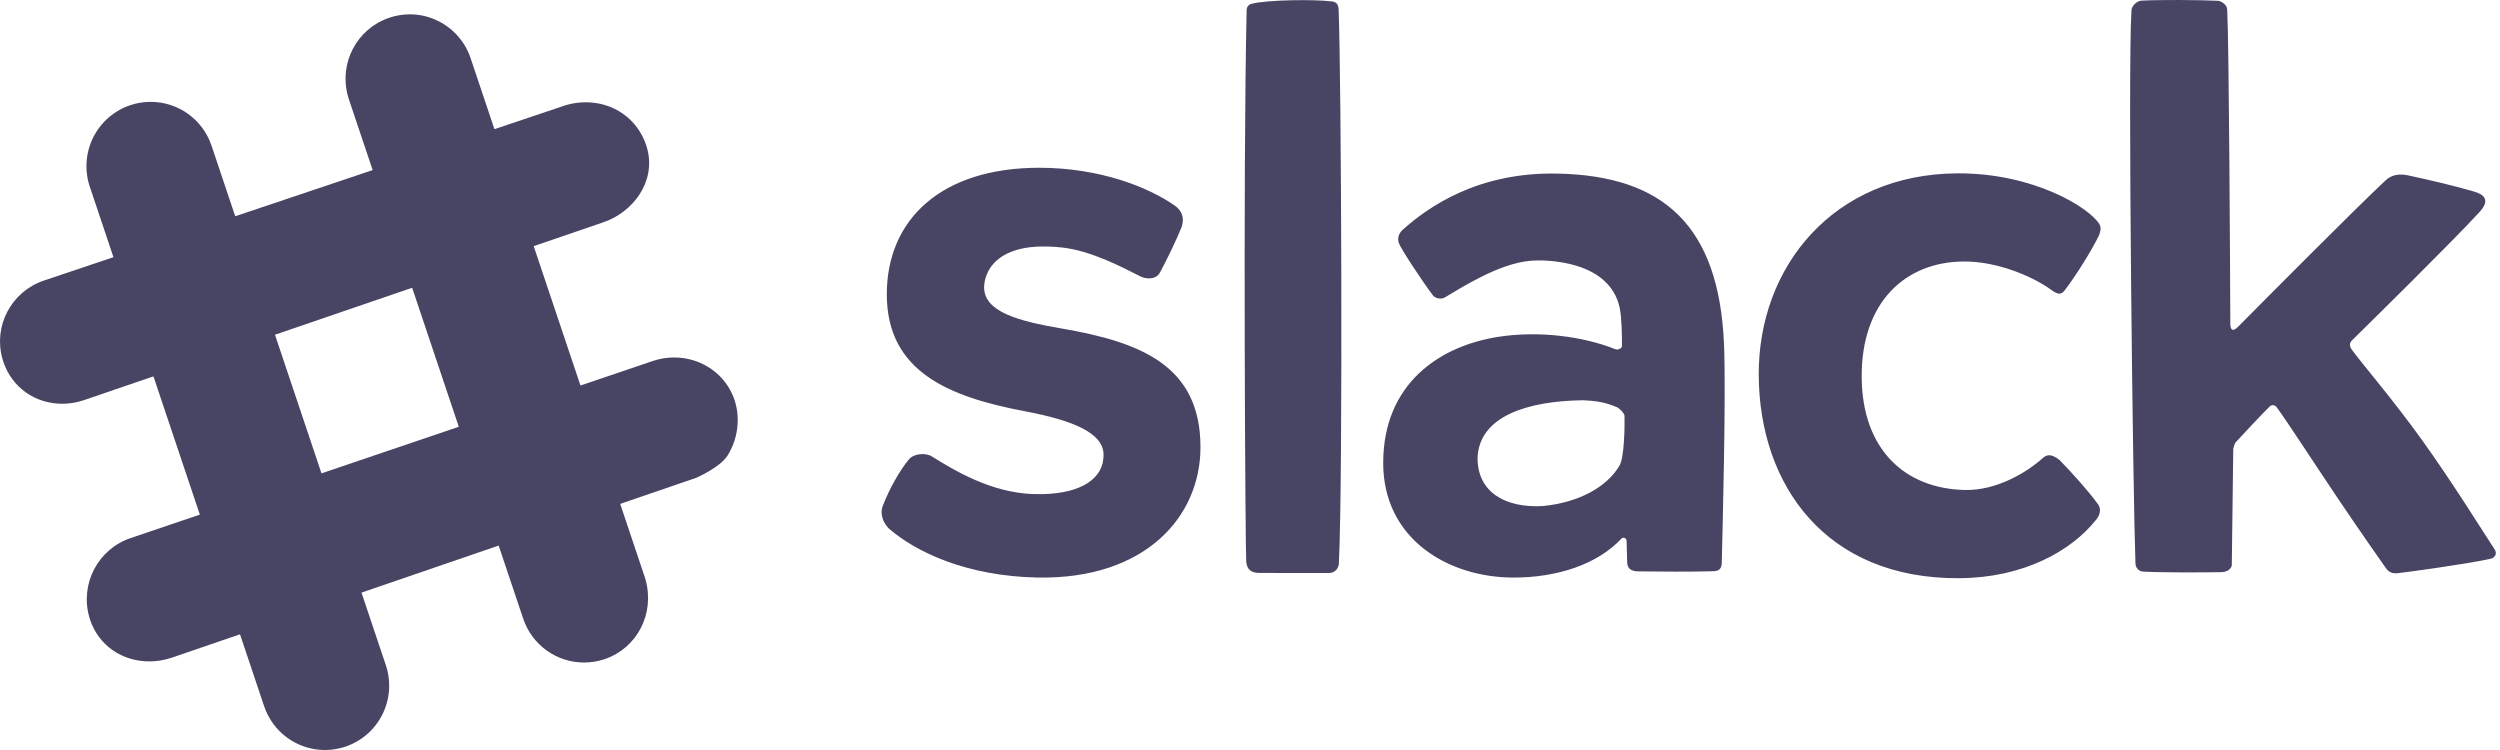 <svg width="100" height="30" viewBox="0 0 100 30" fill="none" xmlns="http://www.w3.org/2000/svg">
<path d="M35.472 11.769C35.472 8.79 37.637 6.71 41.572 6.71C43.973 6.71 45.937 7.479 47.002 8.232C47.154 8.34 47.426 8.601 47.263 9.086C47.054 9.609 46.671 10.395 46.396 10.905C46.236 11.203 45.828 11.164 45.619 11.057C44.861 10.672 43.617 10.02 42.475 9.9C42.185 9.868 41.894 9.856 41.603 9.862C40.597 9.885 39.757 10.235 39.461 11.005C39.403 11.15 39.371 11.305 39.365 11.462C39.338 12.477 40.745 12.844 42.451 13.137C45.621 13.682 48.019 14.615 48.019 17.888C48.019 20.667 45.817 23.18 41.502 23.102C38.657 23.045 36.639 22.081 35.558 21.145C35.521 21.113 35.109 20.693 35.33 20.187C35.583 19.536 36.009 18.79 36.343 18.393C36.529 18.139 37.02 18.098 37.275 18.257C38.167 18.813 39.634 19.704 41.325 19.763C41.458 19.767 41.59 19.768 41.72 19.765C43.242 19.728 44.162 19.149 44.142 18.175C44.126 17.316 42.92 16.814 40.999 16.451C37.937 15.873 35.472 14.86 35.472 11.769H35.472ZM63.299 16.011C61.139 16.039 59.159 16.631 59.102 18.324C59.101 19.668 60.188 20.328 61.713 20.242C63.176 20.1 64.291 19.464 64.783 18.619C64.965 18.306 64.992 17.135 64.981 16.634C64.978 16.528 64.768 16.326 64.676 16.288C64.218 16.094 63.878 16.034 63.299 16.01L63.299 16.011ZM56.112 9.188C57.122 8.281 59.124 6.87 62.316 6.944C66.528 7.032 68.753 9.013 68.96 13.751C69.046 15.705 68.904 21.155 68.871 22.513C68.866 22.708 68.8 22.843 68.538 22.848C67.845 22.876 66.242 22.865 65.506 22.855C65.134 22.837 65.091 22.652 65.086 22.458C65.083 22.332 65.072 21.956 65.065 21.65C65.06 21.488 64.908 21.492 64.869 21.534C63.881 22.592 62.263 23.103 60.543 23.103C57.927 23.103 55.32 21.56 55.328 18.503C55.336 15.373 57.548 13.83 59.979 13.466C61.535 13.233 63.29 13.44 64.618 13.969C64.703 14.003 64.877 13.954 64.878 13.833C64.884 13.434 64.864 12.674 64.788 12.314C64.593 11.396 63.83 10.658 62.226 10.459C61.896 10.418 61.563 10.404 61.23 10.431C59.956 10.531 58.422 11.528 57.786 11.902C57.637 11.989 57.403 11.925 57.327 11.827C56.956 11.347 56.024 9.942 55.951 9.717C55.877 9.493 55.981 9.305 56.111 9.187L56.112 9.188ZM70.349 15.014C70.324 10.649 73.356 6.966 78.28 6.934C81.352 6.914 83.584 8.311 83.978 8.97C84.058 9.125 84.017 9.254 83.961 9.41C83.701 9.961 83.044 11.025 82.576 11.628C82.377 11.885 82.16 11.665 81.909 11.497C81.211 11.03 79.885 10.46 78.579 10.46C76.211 10.46 74.448 12.089 74.468 15.086C74.486 17.961 76.175 19.542 78.588 19.599C79.849 19.631 81.07 18.904 81.728 18.308C81.934 18.127 82.148 18.218 82.384 18.403C82.847 18.877 83.511 19.61 83.879 20.114C84.12 20.395 83.939 20.669 83.853 20.779C82.854 22.047 80.925 23.114 78.372 23.128C73.026 23.166 70.374 19.396 70.35 15.015L70.349 15.014ZM95.867 22.932C96.118 22.913 98.795 22.542 99.617 22.353C99.821 22.307 99.894 22.134 99.779 21.964C99.321 21.274 98.114 19.313 96.85 17.558C95.688 15.945 94.463 14.525 94.067 13.979C93.97 13.847 93.975 13.716 94.08 13.613C94.834 12.873 97.987 9.772 99.172 8.492C99.631 7.994 99.356 7.779 98.966 7.663C98.213 7.438 96.995 7.157 96.302 7.011C96.01 6.949 95.659 6.97 95.403 7.234C94.218 8.342 90.601 11.984 89.521 13.073C89.327 13.269 89.214 13.226 89.213 12.945C89.204 10.846 89.163 1.86 89.088 0.382C89.083 0.187 88.848 0.039 88.716 0.032C88.037 -0.004 86.322 -0.014 85.646 0.026C85.457 0.047 85.276 0.241 85.259 0.404C85.103 2.768 85.325 20.116 85.418 22.543C85.425 22.718 85.555 22.855 85.721 22.864C86.395 22.904 88.063 22.901 88.842 22.886C89.225 22.886 89.272 22.616 89.272 22.616L89.33 17.961C89.33 17.961 89.369 17.754 89.433 17.686C89.708 17.389 90.467 16.572 90.791 16.257C90.869 16.181 90.992 16.186 91.071 16.294C91.456 16.814 92.553 18.507 93.57 20.019C94.505 21.407 95.377 22.64 95.438 22.727C95.579 22.928 95.743 22.936 95.867 22.932V22.932H95.867ZM50.328 22.916C50.563 22.923 52.35 22.921 53.141 22.92C53.408 22.926 53.546 22.723 53.555 22.544C53.723 19.142 53.651 2.942 53.545 0.383C53.536 0.162 53.442 0.079 53.291 0.059C52.612 -0.032 50.681 -0.011 50.062 0.152C49.941 0.183 49.87 0.275 49.866 0.394C49.715 6.988 49.817 22.19 49.849 22.478C49.881 22.766 50.031 22.905 50.328 22.916H50.328Z" fill="#484564"/>
<path d="M2.512 16.15C1.411 16.159 0.478 15.5 0.134 14.473C0.121 14.434 0.109 14.395 0.098 14.356C-0.276 13.04 0.45 11.664 1.753 11.223L22.643 4.203C22.891 4.131 23.148 4.093 23.406 4.091C24.537 4.082 25.495 4.755 25.847 5.804L25.878 5.905C26.269 7.275 25.298 8.499 24.135 8.891C24.134 8.891 23.922 8.963 3.36 16.005C3.087 16.099 2.8 16.148 2.512 16.15Z" fill="#484564"/>
<path d="M5.994 26.456C4.884 26.464 3.948 25.815 3.608 24.802C3.595 24.764 3.583 24.725 3.572 24.686C3.192 23.355 3.918 21.964 5.225 21.523L26.116 14.438C26.386 14.348 26.665 14.301 26.945 14.299C28.058 14.29 29.036 14.972 29.381 15.996L29.413 16.103C29.614 16.811 29.495 17.606 29.094 18.234C28.795 18.701 27.852 19.111 27.852 19.111L6.881 26.304C6.595 26.401 6.296 26.453 5.994 26.456V26.456Z" fill="#484564"/>
<path d="M23.384 26.501C22.843 26.506 22.314 26.339 21.872 26.024C21.431 25.709 21.101 25.262 20.928 24.747L13.956 3.973L13.921 3.856C13.543 2.531 14.27 1.149 15.572 0.709C15.833 0.621 16.102 0.575 16.373 0.573C16.776 0.57 17.166 0.661 17.533 0.843C17.835 0.993 18.105 1.202 18.327 1.457C18.549 1.712 18.718 2.008 18.825 2.329L25.797 23.102L25.817 23.169C26.209 24.544 25.484 25.927 24.182 26.367C23.924 26.453 23.655 26.498 23.384 26.501Z" fill="#484564"/>
<path d="M13.021 30C12.479 30.005 11.949 29.838 11.508 29.523C11.066 29.207 10.736 28.76 10.564 28.245L3.593 7.471C3.485 7.151 3.441 6.812 3.464 6.474C3.487 6.137 3.575 5.807 3.725 5.504C3.875 5.201 4.083 4.931 4.337 4.708C4.592 4.486 4.887 4.316 5.207 4.208C5.464 4.122 5.734 4.077 6.005 4.074C6.547 4.069 7.076 4.236 7.518 4.551C7.959 4.866 8.289 5.313 8.462 5.828L15.432 26.602C15.54 26.923 15.584 27.262 15.562 27.599C15.539 27.937 15.45 28.267 15.3 28.57C15.15 28.873 14.942 29.144 14.687 29.366C14.433 29.588 14.137 29.758 13.817 29.866C13.56 29.952 13.291 29.997 13.02 30H13.021V30Z" fill="#484564"/>
<path d="M19.947 21.822L24.809 20.155L23.219 15.421L18.352 17.07L19.947 21.822Z" fill="#484564"/>
<path d="M9.6 25.371L14.461 23.704L12.859 18.934L7.993 20.584L9.6 25.371Z" fill="#484564"/>
<path d="M16.486 11.51L21.348 9.845L19.777 5.166L14.906 6.803L16.486 11.51Z" fill="#484564"/>
<path d="M6.137 15.055L10.999 13.389L9.409 8.651L4.538 10.287L6.137 15.055Z" fill="#484564"/>
</svg>
